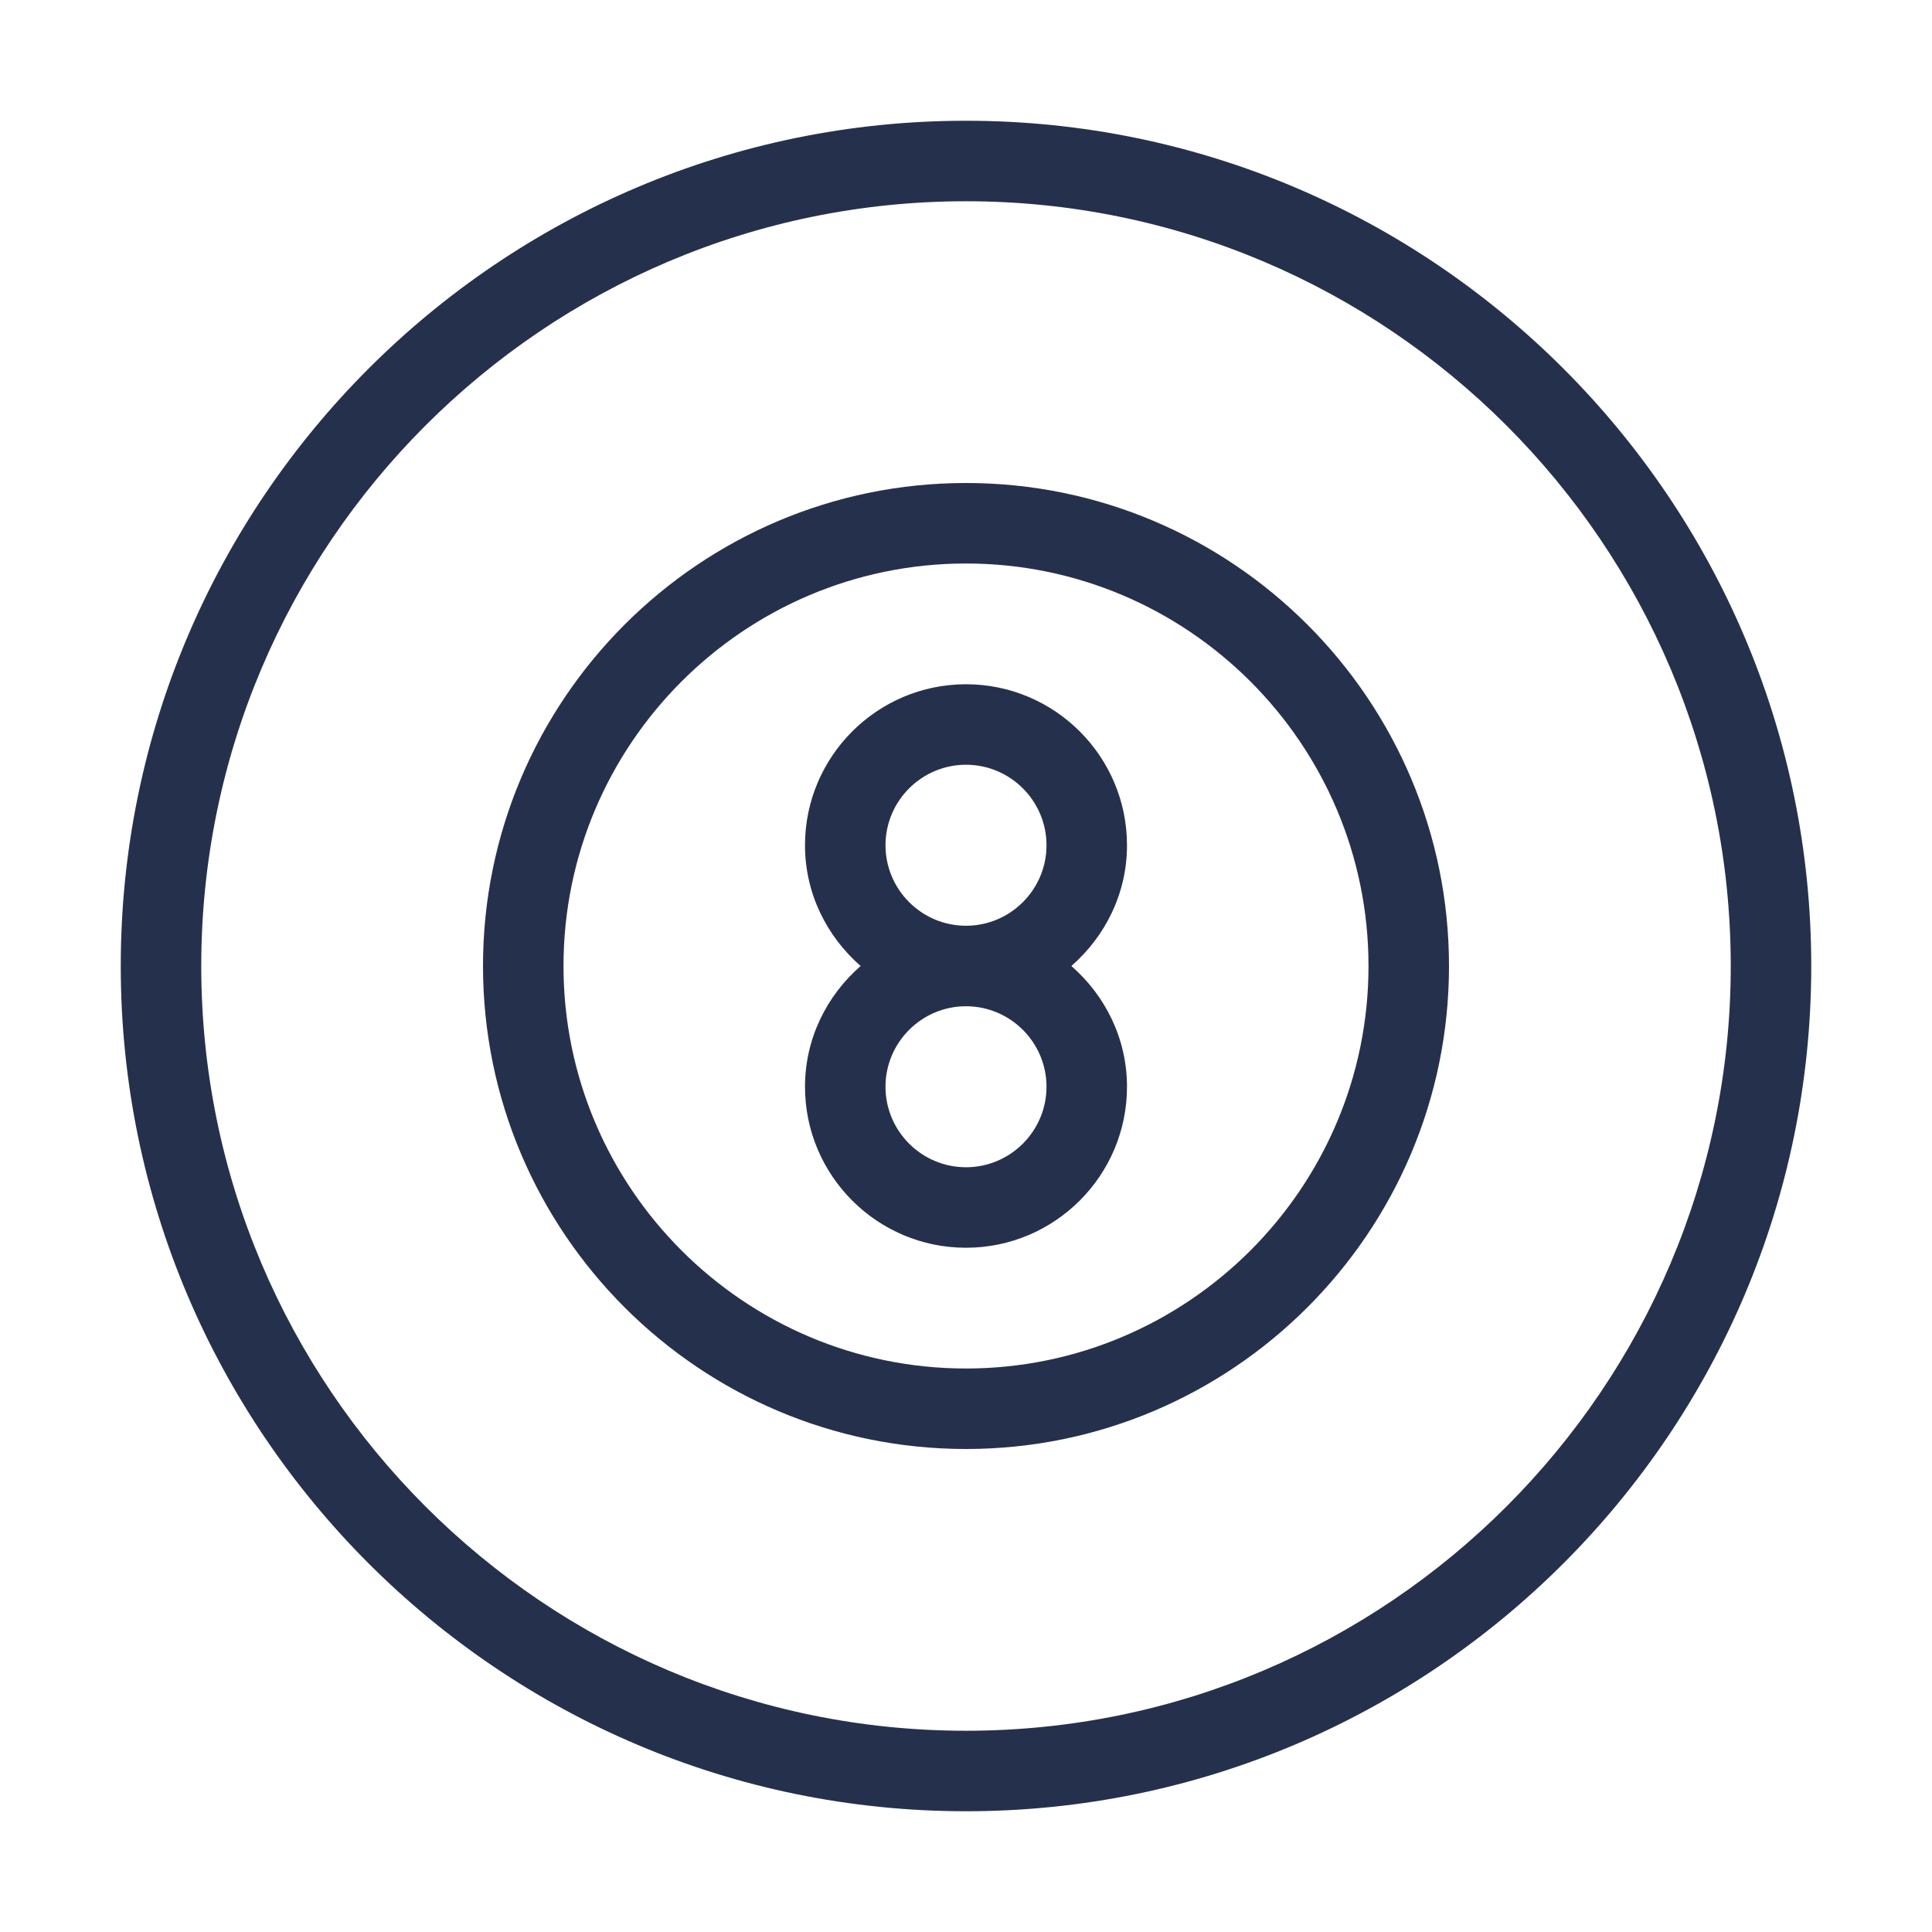 <?xml version="1.0" encoding="UTF-8"?>
<svg id="_07-Sports_Fitness" data-name="07-Sports &amp;amp; Fitness" xmlns="http://www.w3.org/2000/svg" viewBox="0 0 24 24">
  <defs>
    <style>
      .cls-1 {
        fill: #25314c;
      }
    </style>
  </defs>
  <g id="billiard-ball">
    <path id="billiard-ball-2" data-name="billiard-ball" class="cls-1" d="m12,1.5C6.21,1.5,1.5,6.21,1.5,12s4.71,10.5,10.5,10.5,10.5-4.71,10.5-10.5S17.79,1.5,12,1.5Zm0,20c-5.238,0-9.5-4.262-9.5-9.5S6.762,2.5,12,2.5s9.5,4.262,9.5,9.5-4.262,9.5-9.5,9.5Zm0-15.5c-3.309,0-6,2.691-6,6s2.691,6,6,6,6-2.691,6-6-2.691-6-6-6Zm0,11c-2.757,0-5-2.243-5-5s2.243-5,5-5,5,2.243,5,5-2.243,5-5,5Zm2-6.5c0-1.103-.897-2-2-2s-2,.897-2,2c0,.6.271,1.133.691,1.5-.42.367-.691.9-.691,1.5,0,1.103.897,2,2,2s2-.897,2-2c0-.6-.271-1.133-.691-1.5.42-.367.691-.9.691-1.5Zm-1,3c0,.551-.449,1-1,1s-1-.449-1-1,.449-1,1-1,1,.449,1,1Zm-2-3c0-.551.449-1,1-1s1,.449,1,1-.449,1-1,1-1-.449-1-1Z"/>
  </g>
</svg>